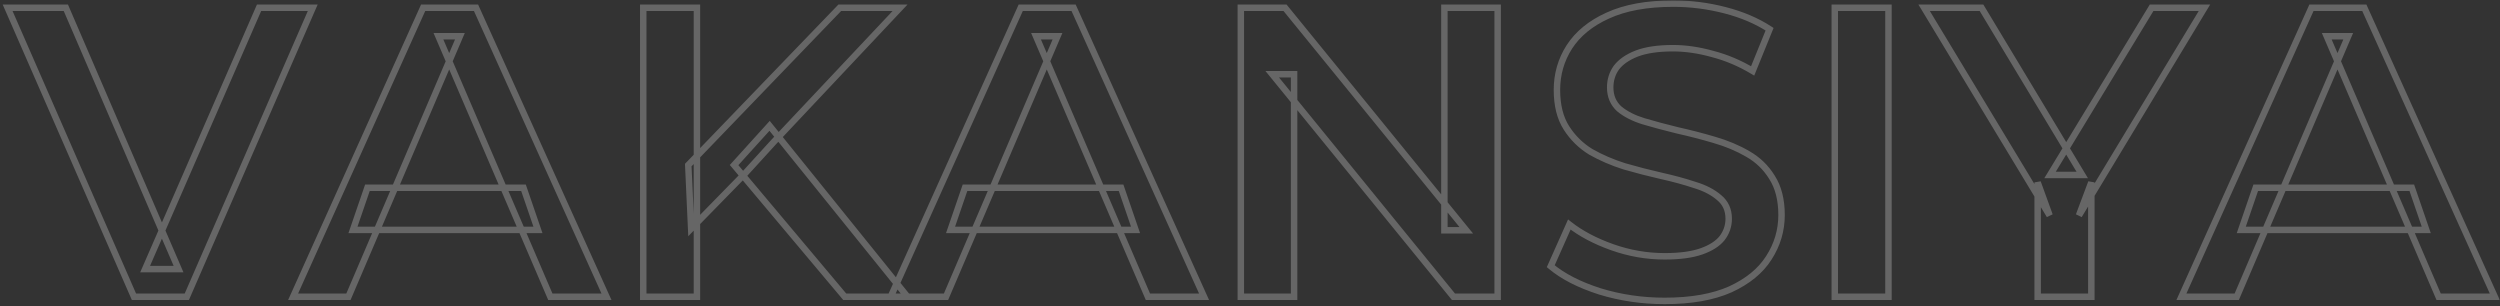 <svg width="775" height="95" viewBox="0 0 775 95" fill="none" xmlns="http://www.w3.org/2000/svg">
<rect x="0" y="0" width="775" height="95" fill="#333333" stroke="none"/>
<mask id="path-1-outside-1_579_3156" maskUnits="userSpaceOnUse" x="0" y="0" width="775" height="95" fill="black">
<rect fill="white" width="775" height="95"/>
<path d="M41.528 92L2.36 2.4H20.408L55.352 83.424H44.984L80.312 2.4H96.952L57.912 92H41.528ZM90.86 92L131.18 2.4H147.564L188.012 92H170.604L135.916 11.232H142.572L108.012 92H90.86ZM109.42 71.264L113.9 58.208H162.284L166.764 71.264H109.42ZM214.255 70.88L213.359 51.168L260.335 2.4H279.023L239.983 43.872L230.767 53.984L214.255 70.88ZM199.407 92V2.4H216.047V92H199.407ZM261.871 92L227.567 51.168L238.575 39.008L281.327 92H261.871ZM276.11 92L316.43 2.4H332.814L373.262 92H355.854L321.166 11.232H327.822L293.262 92H276.11ZM294.67 71.264L299.15 58.208H347.534L352.014 71.264H294.67ZM384.657 92V2.4H398.353L454.545 71.392H447.761V2.4H464.273V92H450.577L394.385 23.008H401.169V92H384.657ZM516.058 93.28C509.061 93.28 502.362 92.299 495.962 90.336C489.562 88.288 484.485 85.685 480.73 82.528L486.49 69.6C490.074 72.416 494.511 74.763 499.802 76.64C505.093 78.517 510.511 79.456 516.058 79.456C520.751 79.456 524.549 78.944 527.45 77.92C530.351 76.896 532.485 75.531 533.85 73.824C535.215 72.032 535.898 70.027 535.898 67.808C535.898 65.077 534.917 62.901 532.954 61.28C530.991 59.573 528.431 58.251 525.274 57.312C522.202 56.288 518.746 55.349 514.906 54.496C511.151 53.643 507.354 52.661 503.514 51.552C499.759 50.357 496.303 48.864 493.146 47.072C490.074 45.195 487.557 42.72 485.594 39.648C483.631 36.576 482.65 32.651 482.65 27.872C482.65 23.008 483.93 18.571 486.49 14.56C489.135 10.464 493.103 7.221 498.394 4.832C503.77 2.357 510.554 1.12 518.746 1.12C524.122 1.12 529.455 1.803 534.746 3.168C540.037 4.533 544.645 6.496 548.57 9.056L543.322 21.984C539.311 19.595 535.173 17.845 530.906 16.736C526.639 15.541 522.543 14.944 518.618 14.944C514.01 14.944 510.255 15.499 507.354 16.608C504.538 17.717 502.447 19.168 501.082 20.96C499.802 22.752 499.162 24.8 499.162 27.104C499.162 29.835 500.101 32.053 501.978 33.76C503.941 35.381 506.458 36.661 509.53 37.6C512.687 38.539 516.186 39.477 520.026 40.416C523.866 41.269 527.663 42.251 531.418 43.36C535.258 44.469 538.714 45.92 541.786 47.712C544.943 49.504 547.461 51.936 549.338 55.008C551.301 58.08 552.282 61.963 552.282 66.656C552.282 71.435 550.959 75.872 548.314 79.968C545.754 83.979 541.786 87.221 536.41 89.696C531.034 92.085 524.25 93.28 516.058 93.28ZM568.782 92V2.4H585.422V92H568.782ZM631.673 92V56.544L635.385 66.784L596.473 2.4H614.265L645.497 54.24H635.513L667.001 2.4H683.385L644.473 66.784L648.313 56.544V92H631.673ZM676.235 92L716.555 2.4H732.939L773.387 92H755.979L721.291 11.232H727.947L693.387 92H676.235ZM694.795 71.264L699.275 58.208H747.659L752.139 71.264H694.795Z"/>
</mask>
<path d="M41.528 92L40.612 92.4L40.874 93H41.528V92ZM2.36 2.4V1.4H0.831L1.444 2.801L2.36 2.4ZM20.408 2.4L21.326 2.004L21.066 1.4H20.408V2.4ZM55.352 83.424V84.424H56.872L56.27 83.028L55.352 83.424ZM44.984 83.424L44.067 83.024L43.457 84.424H44.984V83.424ZM80.312 2.4V1.4H79.657L79.395 2L80.312 2.4ZM96.952 2.4L97.869 2.799L98.478 1.4H96.952V2.4ZM57.912 92V93H58.567L58.829 92.399L57.912 92ZM42.444 91.6L3.276 1.999L1.444 2.801L40.612 92.4L42.444 91.6ZM2.36 3.4H20.408V1.4H2.36V3.4ZM19.49 2.796L54.434 83.82L56.27 83.028L21.326 2.004L19.49 2.796ZM55.352 82.424H44.984V84.424H55.352V82.424ZM45.901 83.824L81.229 2.8L79.395 2L44.067 83.024L45.901 83.824ZM80.312 3.4H96.952V1.4H80.312V3.4ZM96.035 2.001L56.995 91.601L58.829 92.399L97.869 2.799L96.035 2.001ZM57.912 91H41.528V93H57.912V91ZM90.86 92L89.948 91.59L89.313 93H90.86V92ZM131.18 2.4V1.4H130.533L130.268 1.99L131.18 2.4ZM147.564 2.4L148.475 1.989L148.21 1.4H147.564V2.4ZM188.012 92V93H189.561L188.923 91.589L188.012 92ZM170.604 92L169.685 92.395L169.945 93H170.604V92ZM135.916 11.232V10.232H134.398L134.997 11.627L135.916 11.232ZM142.572 11.232L143.491 11.625L144.088 10.232H142.572V11.232ZM108.012 92V93H108.672L108.931 92.393L108.012 92ZM109.42 71.264L108.474 70.939L108.02 72.264H109.42V71.264ZM113.9 58.208V57.208H113.186L112.954 57.883L113.9 58.208ZM162.284 58.208L163.23 57.883L162.998 57.208H162.284V58.208ZM166.764 71.264V72.264H168.164L167.71 70.939L166.764 71.264ZM91.772 92.41L132.092 2.81L130.268 1.99L89.948 91.59L91.772 92.41ZM131.18 3.4H147.564V1.4H131.18V3.4ZM146.653 2.811L187.101 92.411L188.923 91.589L148.475 1.989L146.653 2.811ZM188.012 91H170.604V93H188.012V91ZM171.523 91.605L136.835 10.837L134.997 11.627L169.685 92.395L171.523 91.605ZM135.916 12.232H142.572V10.232H135.916V12.232ZM141.653 10.839L107.093 91.607L108.931 92.393L143.491 11.625L141.653 10.839ZM108.012 91H90.86V93H108.012V91ZM110.366 71.589L114.846 58.533L112.954 57.883L108.474 70.939L110.366 71.589ZM113.9 59.208H162.284V57.208H113.9V59.208ZM161.338 58.533L165.818 71.589L167.71 70.939L163.23 57.883L161.338 58.533ZM166.764 70.264H109.42V72.264H166.764V70.264ZM214.255 70.88L213.256 70.925L213.361 73.226L214.97 71.579L214.255 70.88ZM213.359 51.168L212.639 50.474L212.341 50.784L212.36 51.213L213.359 51.168ZM260.335 2.4V1.4H259.91L259.615 1.706L260.335 2.4ZM279.023 2.4L279.751 3.085L281.338 1.4H279.023V2.4ZM239.983 43.872L239.255 43.187L239.249 43.192L239.244 43.198L239.983 43.872ZM230.767 53.984L231.482 54.683L231.494 54.67L231.506 54.658L230.767 53.984ZM199.407 92H198.407V93H199.407V92ZM199.407 2.4V1.4H198.407V2.4H199.407ZM216.047 2.4H217.047V1.4H216.047V2.4ZM216.047 92V93H217.047V92H216.047ZM261.871 92L261.105 92.643L261.405 93H261.871V92ZM227.567 51.168L226.826 50.497L226.24 51.144L226.801 51.811L227.567 51.168ZM238.575 39.008L239.353 38.38L238.619 37.47L237.834 38.337L238.575 39.008ZM281.327 92V93H283.419L282.105 91.372L281.327 92ZM215.254 70.835L214.358 51.123L212.36 51.213L213.256 70.925L215.254 70.835ZM214.079 51.862L261.055 3.094L259.615 1.706L212.639 50.474L214.079 51.862ZM260.335 3.4H279.023V1.4H260.335V3.4ZM278.295 1.715L239.255 43.187L240.711 44.557L279.751 3.085L278.295 1.715ZM239.244 43.198L230.028 53.31L231.506 54.658L240.722 44.546L239.244 43.198ZM230.052 53.285L213.54 70.181L214.97 71.579L231.482 54.683L230.052 53.285ZM200.407 92V2.4H198.407V92H200.407ZM199.407 3.4H216.047V1.4H199.407V3.4ZM215.047 2.4V92H217.047V2.4H215.047ZM216.047 91H199.407V93H216.047V91ZM262.637 91.357L228.333 50.525L226.801 51.811L261.105 92.643L262.637 91.357ZM228.308 51.839L239.316 39.679L237.834 38.337L226.826 50.497L228.308 51.839ZM237.797 39.636L280.549 92.628L282.105 91.372L239.353 38.38L237.797 39.636ZM281.327 91H261.871V93H281.327V91ZM276.11 92L275.198 91.59L274.563 93H276.11V92ZM316.43 2.4V1.4H315.783L315.518 1.99L316.43 2.4ZM332.814 2.4L333.725 1.989L333.46 1.4H332.814V2.4ZM373.262 92V93H374.811L374.173 91.589L373.262 92ZM355.854 92L354.935 92.395L355.195 93H355.854V92ZM321.166 11.232V10.232H319.648L320.247 11.627L321.166 11.232ZM327.822 11.232L328.741 11.625L329.338 10.232H327.822V11.232ZM293.262 92V93H293.922L294.181 92.393L293.262 92ZM294.67 71.264L293.724 70.939L293.27 72.264H294.67V71.264ZM299.15 58.208V57.208H298.436L298.204 57.883L299.15 58.208ZM347.534 58.208L348.48 57.883L348.248 57.208H347.534V58.208ZM352.014 71.264V72.264H353.414L352.96 70.939L352.014 71.264ZM277.022 92.41L317.342 2.81L315.518 1.99L275.198 91.59L277.022 92.41ZM316.43 3.4H332.814V1.4H316.43V3.4ZM331.903 2.811L372.351 92.411L374.173 91.589L333.725 1.989L331.903 2.811ZM373.262 91H355.854V93H373.262V91ZM356.773 91.605L322.085 10.837L320.247 11.627L354.935 92.395L356.773 91.605ZM321.166 12.232H327.822V10.232H321.166V12.232ZM326.903 10.839L292.343 91.607L294.181 92.393L328.741 11.625L326.903 10.839ZM293.262 91H276.11V93H293.262V91ZM295.616 71.589L300.096 58.533L298.204 57.883L293.724 70.939L295.616 71.589ZM299.15 59.208H347.534V57.208H299.15V59.208ZM346.588 58.533L351.068 71.589L352.96 70.939L348.48 57.883L346.588 58.533ZM352.014 70.264H294.67V72.264H352.014V70.264ZM384.657 92H383.657V93H384.657V92ZM384.657 2.4V1.4H383.657V2.4H384.657ZM398.353 2.4L399.128 1.768L398.828 1.4H398.353V2.4ZM454.545 71.392V72.392H456.649L455.32 70.76L454.545 71.392ZM447.761 71.392H446.761V72.392H447.761V71.392ZM447.761 2.4V1.4H446.761V2.4H447.761ZM464.273 2.4H465.273V1.4H464.273V2.4ZM464.273 92V93H465.273V92H464.273ZM450.577 92L449.802 92.632L450.102 93H450.577V92ZM394.385 23.008V22.008H392.281L393.61 23.64L394.385 23.008ZM401.169 23.008H402.169V22.008H401.169V23.008ZM401.169 92V93H402.169V92H401.169ZM385.657 92V2.4H383.657V92H385.657ZM384.657 3.4H398.353V1.4H384.657V3.4ZM397.578 3.032L453.77 72.023L455.32 70.76L399.128 1.768L397.578 3.032ZM454.545 70.392H447.761V72.392H454.545V70.392ZM448.761 71.392V2.4H446.761V71.392H448.761ZM447.761 3.4H464.273V1.4H447.761V3.4ZM463.273 2.4V92H465.273V2.4H463.273ZM464.273 91H450.577V93H464.273V91ZM451.352 91.368L395.16 22.377L393.61 23.64L449.802 92.632L451.352 91.368ZM394.385 24.008H401.169V22.008H394.385V24.008ZM400.169 23.008V92H402.169V23.008H400.169ZM401.169 91H384.657V93H401.169V91ZM495.962 90.336L495.657 91.288L495.669 91.292L495.962 90.336ZM480.73 82.528L479.817 82.121L479.51 82.809L480.086 83.293L480.73 82.528ZM486.49 69.6L487.108 68.814L486.099 68.021L485.577 69.193L486.49 69.6ZM499.802 76.64L500.136 75.698L499.802 76.64ZM527.45 77.92L527.117 76.977V76.977L527.45 77.92ZM533.85 73.824L534.631 74.449L534.638 74.439L534.645 74.43L533.85 73.824ZM532.954 61.28L532.298 62.035L532.307 62.043L532.317 62.051L532.954 61.28ZM525.274 57.312L524.958 58.261L524.973 58.266L524.989 58.27L525.274 57.312ZM514.906 54.496L514.684 55.471L514.689 55.472L514.906 54.496ZM503.514 51.552L503.211 52.505L503.224 52.509L503.236 52.513L503.514 51.552ZM493.146 47.072L492.625 47.925L492.638 47.934L492.652 47.942L493.146 47.072ZM485.594 39.648L484.751 40.186L485.594 39.648ZM486.49 14.56L485.65 14.018L485.647 14.022L486.49 14.56ZM498.394 4.832L498.806 5.743L498.812 5.74L498.394 4.832ZM534.746 3.168L534.496 4.136H534.496L534.746 3.168ZM548.57 9.056L549.497 9.432L549.807 8.669L549.116 8.218L548.57 9.056ZM543.322 21.984L542.81 22.843L543.811 23.439L544.249 22.36L543.322 21.984ZM530.906 16.736L530.636 17.699L530.645 17.701L530.654 17.704L530.906 16.736ZM507.354 16.608L506.997 15.674L506.987 15.678L507.354 16.608ZM501.082 20.96L500.287 20.354L500.277 20.366L500.268 20.379L501.082 20.96ZM501.978 33.76L501.305 34.5L501.323 34.516L501.341 34.531L501.978 33.76ZM509.53 37.6L509.238 38.556L509.245 38.559L509.53 37.6ZM520.026 40.416L519.789 41.387L519.799 41.39L519.809 41.392L520.026 40.416ZM531.418 43.36L531.135 44.319L531.14 44.321L531.418 43.36ZM541.786 47.712L541.282 48.576L541.292 48.582L541.786 47.712ZM549.338 55.008L548.485 55.529L548.49 55.538L548.495 55.546L549.338 55.008ZM548.314 79.968L547.474 79.425L547.471 79.43L548.314 79.968ZM536.41 89.696L536.816 90.61L536.828 90.604L536.41 89.696ZM516.058 92.28C509.156 92.28 502.556 91.312 496.255 89.38L495.669 91.292C502.168 93.285 508.966 94.28 516.058 94.28V92.28ZM496.267 89.384C489.948 87.362 484.999 84.811 481.374 81.763L480.086 83.293C483.97 86.559 489.176 89.215 495.657 91.288L496.267 89.384ZM481.643 82.935L487.403 70.007L485.577 69.193L479.817 82.121L481.643 82.935ZM485.872 70.386C489.559 73.283 494.097 75.677 499.468 77.582L500.136 75.698C494.925 73.849 490.589 71.549 487.108 68.814L485.872 70.386ZM499.468 77.582C504.864 79.497 510.396 80.456 516.058 80.456V78.456C510.627 78.456 505.321 77.537 500.136 75.698L499.468 77.582ZM516.058 80.456C520.812 80.456 524.734 79.939 527.783 78.863L527.117 76.977C524.363 77.949 520.691 78.456 516.058 78.456V80.456ZM527.783 78.863C530.792 77.801 533.111 76.349 534.631 74.449L533.069 73.199C531.859 74.712 529.911 75.991 527.117 76.977L527.783 78.863ZM534.645 74.43C536.141 72.467 536.898 70.249 536.898 67.808H534.898C534.898 69.804 534.289 71.597 533.055 73.218L534.645 74.43ZM536.898 67.808C536.898 64.804 535.802 62.336 533.591 60.509L532.317 62.051C534.031 63.467 534.898 65.351 534.898 67.808H536.898ZM533.61 60.525C531.515 58.704 528.818 57.322 525.559 56.353L524.989 58.27C528.045 59.179 530.468 60.443 532.298 62.035L533.61 60.525ZM525.59 56.363C522.48 55.326 518.99 54.379 515.123 53.52L514.689 55.472C518.502 56.32 521.924 57.25 524.958 58.261L525.59 56.363ZM515.128 53.521C511.392 52.672 507.614 51.696 503.792 50.591L503.236 52.513C507.094 53.627 510.91 54.613 514.684 55.471L515.128 53.521ZM503.817 50.599C500.123 49.424 496.732 47.957 493.64 46.202L492.652 47.942C495.875 49.771 499.396 51.291 503.211 52.505L503.817 50.599ZM493.667 46.219C490.727 44.422 488.319 42.055 486.437 39.11L484.751 40.186C486.795 43.385 489.421 45.968 492.625 47.925L493.667 46.219ZM486.437 39.11C484.604 36.241 483.65 32.518 483.65 27.872H481.65C481.65 32.783 482.659 36.911 484.751 40.186L486.437 39.11ZM483.65 27.872C483.65 23.194 484.878 18.944 487.333 15.098L485.647 14.022C482.982 18.197 481.65 22.822 481.65 27.872H483.65ZM487.33 15.102C489.853 11.197 493.656 8.069 498.806 5.743L497.982 3.921C492.55 6.374 488.418 9.731 485.65 14.018L487.33 15.102ZM498.812 5.74C504.017 3.345 510.646 2.12 518.746 2.12V0.12C510.462 0.12 503.523 1.37 497.976 3.924L498.812 5.74ZM518.746 2.12C524.036 2.12 529.286 2.792 534.496 4.136L534.996 2.2C529.625 0.814 524.208 0.12 518.746 0.12V2.12ZM534.496 4.136C539.699 5.479 544.203 7.402 548.024 9.894L549.116 8.218C545.086 5.59 540.375 3.588 534.996 2.2L534.496 4.136ZM547.643 8.68L542.395 21.608L544.249 22.36L549.497 9.432L547.643 8.68ZM543.834 21.125C539.747 18.69 535.521 16.903 531.158 15.768L530.654 17.704C534.824 18.788 538.876 20.499 542.81 22.843L543.834 21.125ZM531.176 15.773C526.832 14.557 522.645 13.944 518.618 13.944V15.944C522.441 15.944 526.446 16.526 530.636 17.699L531.176 15.773ZM518.618 13.944C513.941 13.944 510.053 14.505 506.997 15.674L507.711 17.542C510.457 16.492 514.079 15.944 518.618 15.944V13.944ZM506.987 15.678C504.058 16.832 501.794 18.375 500.287 20.354L501.877 21.566C503.1 19.961 505.018 18.603 507.721 17.538L506.987 15.678ZM500.268 20.379C498.861 22.349 498.162 24.602 498.162 27.104H500.162C500.162 24.998 500.743 23.155 501.896 21.541L500.268 20.379ZM498.162 27.104C498.162 30.092 499.202 32.588 501.305 34.5L502.651 33.02C500.999 31.519 500.162 29.577 500.162 27.104H498.162ZM501.341 34.531C503.428 36.255 506.072 37.589 509.238 38.556L509.822 36.644C506.844 35.734 504.453 34.508 502.615 32.989L501.341 34.531ZM509.245 38.559C512.421 39.503 515.936 40.446 519.789 41.387L520.263 39.445C516.436 38.509 512.954 37.575 509.815 36.642L509.245 38.559ZM519.809 41.392C523.627 42.241 527.402 43.216 531.135 44.319L531.701 42.401C527.925 41.285 524.105 40.298 520.243 39.44L519.809 41.392ZM531.14 44.321C534.911 45.41 538.289 46.83 541.282 48.576L542.29 46.848C539.139 45.01 535.605 43.529 531.696 42.399L531.14 44.321ZM541.292 48.582C544.304 50.291 546.697 52.603 548.485 55.529L550.191 54.486C548.225 51.269 545.583 48.717 542.28 46.842L541.292 48.582ZM548.495 55.546C550.33 58.417 551.282 62.099 551.282 66.656H553.282C553.282 61.826 552.272 57.743 550.181 54.47L548.495 55.546ZM551.282 66.656C551.282 71.238 550.017 75.488 547.474 79.425L549.154 80.51C551.902 76.256 553.282 71.631 553.282 66.656H551.282ZM547.471 79.43C545.037 83.244 541.236 86.374 535.992 88.788L536.828 90.604C542.336 88.069 546.471 84.714 549.157 80.506L547.471 79.43ZM536.004 88.782C530.796 91.097 524.161 92.28 516.058 92.28V94.28C524.339 94.28 531.273 93.074 536.816 90.61L536.004 88.782ZM568.782 92H567.782V93H568.782V92ZM568.782 2.4V1.4H567.782V2.4H568.782ZM585.422 2.4H586.422V1.4H585.422V2.4ZM585.422 92V93H586.422V92H585.422ZM569.782 92V2.4H567.782V92H569.782ZM568.782 3.4H585.422V1.4H568.782V3.4ZM584.422 2.4V92H586.422V2.4H584.422ZM585.422 91H568.782V93H585.422V91ZM631.673 92H630.673V93H631.673V92ZM631.673 56.544L632.613 56.203L630.673 56.544H631.673ZM635.385 66.784L634.529 67.301L636.325 66.443L635.385 66.784ZM596.473 2.4V1.4H594.7L595.617 2.917L596.473 2.4ZM614.265 2.4L615.122 1.884L614.83 1.4H614.265V2.4ZM645.497 54.24V55.24H647.267L646.354 53.724L645.497 54.24ZM635.513 54.24L634.658 53.721L633.736 55.24H635.513V54.24ZM667.001 2.4V1.4H666.438L666.146 1.881L667.001 2.4ZM683.385 2.4L684.241 2.917L685.158 1.4H683.385V2.4ZM644.473 66.784L643.537 66.433L645.329 67.301L644.473 66.784ZM648.313 56.544H649.313L647.377 56.193L648.313 56.544ZM648.313 92V93H649.313V92H648.313ZM632.673 92V56.544H630.673V92H632.673ZM630.733 56.885L634.445 67.125L636.325 66.443L632.613 56.203L630.733 56.885ZM636.241 66.267L597.329 1.883L595.617 2.917L634.529 67.301L636.241 66.267ZM596.473 3.4H614.265V1.4H596.473V3.4ZM613.408 2.916L644.64 54.756L646.354 53.724L615.122 1.884L613.408 2.916ZM645.497 53.24H635.513V55.24H645.497V53.24ZM636.368 54.759L667.856 2.919L666.146 1.881L634.658 53.721L636.368 54.759ZM667.001 3.4H683.385V1.4H667.001V3.4ZM682.529 1.883L643.617 66.267L645.329 67.301L684.241 2.917L682.529 1.883ZM645.409 67.135L649.249 56.895L647.377 56.193L643.537 66.433L645.409 67.135ZM647.313 56.544V92H649.313V56.544H647.313ZM648.313 91H631.673V93H648.313V91ZM676.235 92L675.323 91.59L674.688 93H676.235V92ZM716.555 2.4V1.4H715.908L715.643 1.99L716.555 2.4ZM732.939 2.4L733.85 1.989L733.585 1.4H732.939V2.4ZM773.387 92V93H774.936L774.298 91.589L773.387 92ZM755.979 92L755.06 92.395L755.32 93H755.979V92ZM721.291 11.232V10.232H719.773L720.372 11.627L721.291 11.232ZM727.947 11.232L728.866 11.625L729.463 10.232H727.947V11.232ZM693.387 92V93H694.047L694.306 92.393L693.387 92ZM694.795 71.264L693.849 70.939L693.395 72.264H694.795V71.264ZM699.275 58.208V57.208H698.561L698.329 57.883L699.275 58.208ZM747.659 58.208L748.605 57.883L748.373 57.208H747.659V58.208ZM752.139 71.264V72.264H753.539L753.085 70.939L752.139 71.264ZM677.147 92.41L717.467 2.81L715.643 1.99L675.323 91.59L677.147 92.41ZM716.555 3.4H732.939V1.4H716.555V3.4ZM732.028 2.811L772.476 92.411L774.298 91.589L733.85 1.989L732.028 2.811ZM773.387 91H755.979V93H773.387V91ZM756.898 91.605L722.21 10.837L720.372 11.627L755.06 92.395L756.898 91.605ZM721.291 12.232H727.947V10.232H721.291V12.232ZM727.028 10.839L692.468 91.607L694.306 92.393L728.866 11.625L727.028 10.839ZM693.387 91H676.235V93H693.387V91ZM695.741 71.589L700.221 58.533L698.329 57.883L693.849 70.939L695.741 71.589ZM699.275 59.208H747.659V57.208H699.275V59.208ZM746.713 58.533L751.193 71.589L753.085 70.939L748.605 57.883L746.713 58.533ZM752.139 70.264H694.795V72.264H752.139V70.264Z" fill="white" fill-opacity="0.25" mask="url(#path-1-outside-1_579_3156)"/>
</svg>
